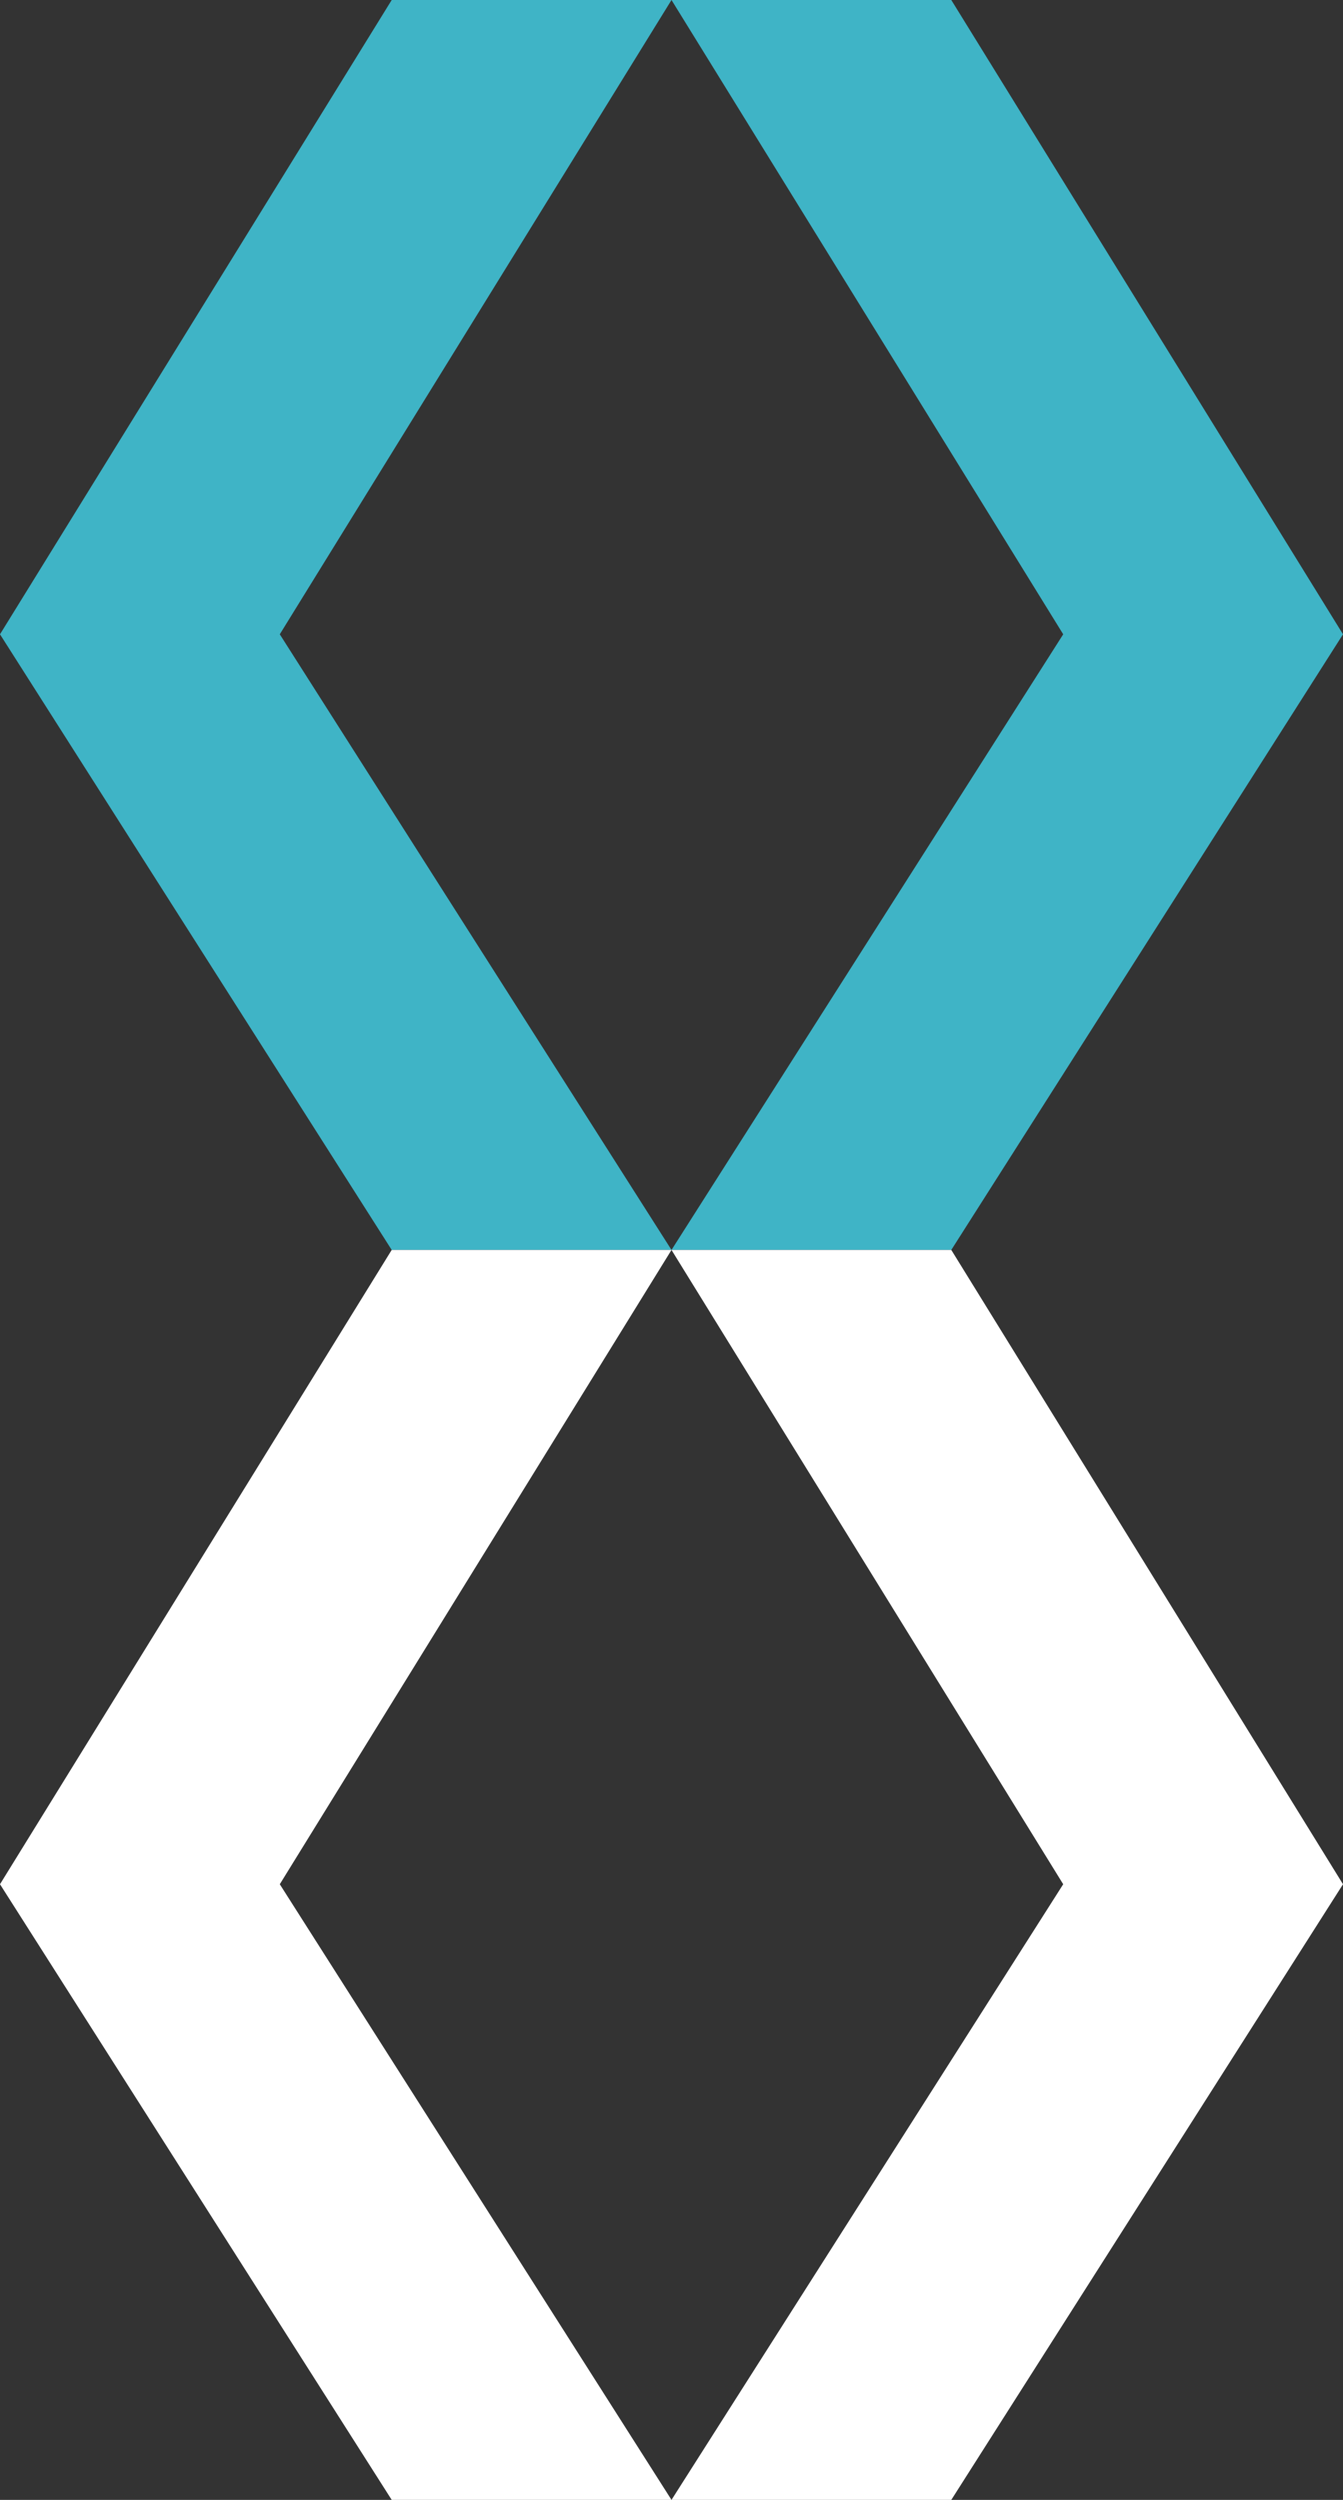 <?xml version="1.0" encoding="utf-8"?>
<!-- Generator: Adobe Illustrator 18.0.0, SVG Export Plug-In . SVG Version: 6.00 Build 0)  -->
<!DOCTYPE svg PUBLIC "-//W3C//DTD SVG 1.1//EN" "http://www.w3.org/Graphics/SVG/1.1/DTD/svg11.dtd">
<svg version="1.1" id="Слой_1" xmlns="http://www.w3.org/2000/svg" xmlns:xlink="http://www.w3.org/1999/xlink" x="0px" y="0px"
	 width="72px" height="134px" viewBox="-36 0 72 134" enable-background="new -36 0 72 134" xml:space="preserve">
<rect x="-36" y="0" width="72" height="134" fill="#333333" stroke="none"/>
<path fill="#3FB4C6" d="M0,0h15l21,34L15,67H0l21-33L0,0z"/>
<path fill="#FFFFFF" d="M0,67h15l21,34l-21,33H0l21-33L0,67z"/>
<path fill="#3FB4C6" d="M-21,34L0,67h-15l-21-33l21-34L0,0L-21,34z"/>
<path fill="#FFFFFF" d="M-21,101l21,33h-15l-21-33l21-34H0L-21,101z"/>
</svg>
